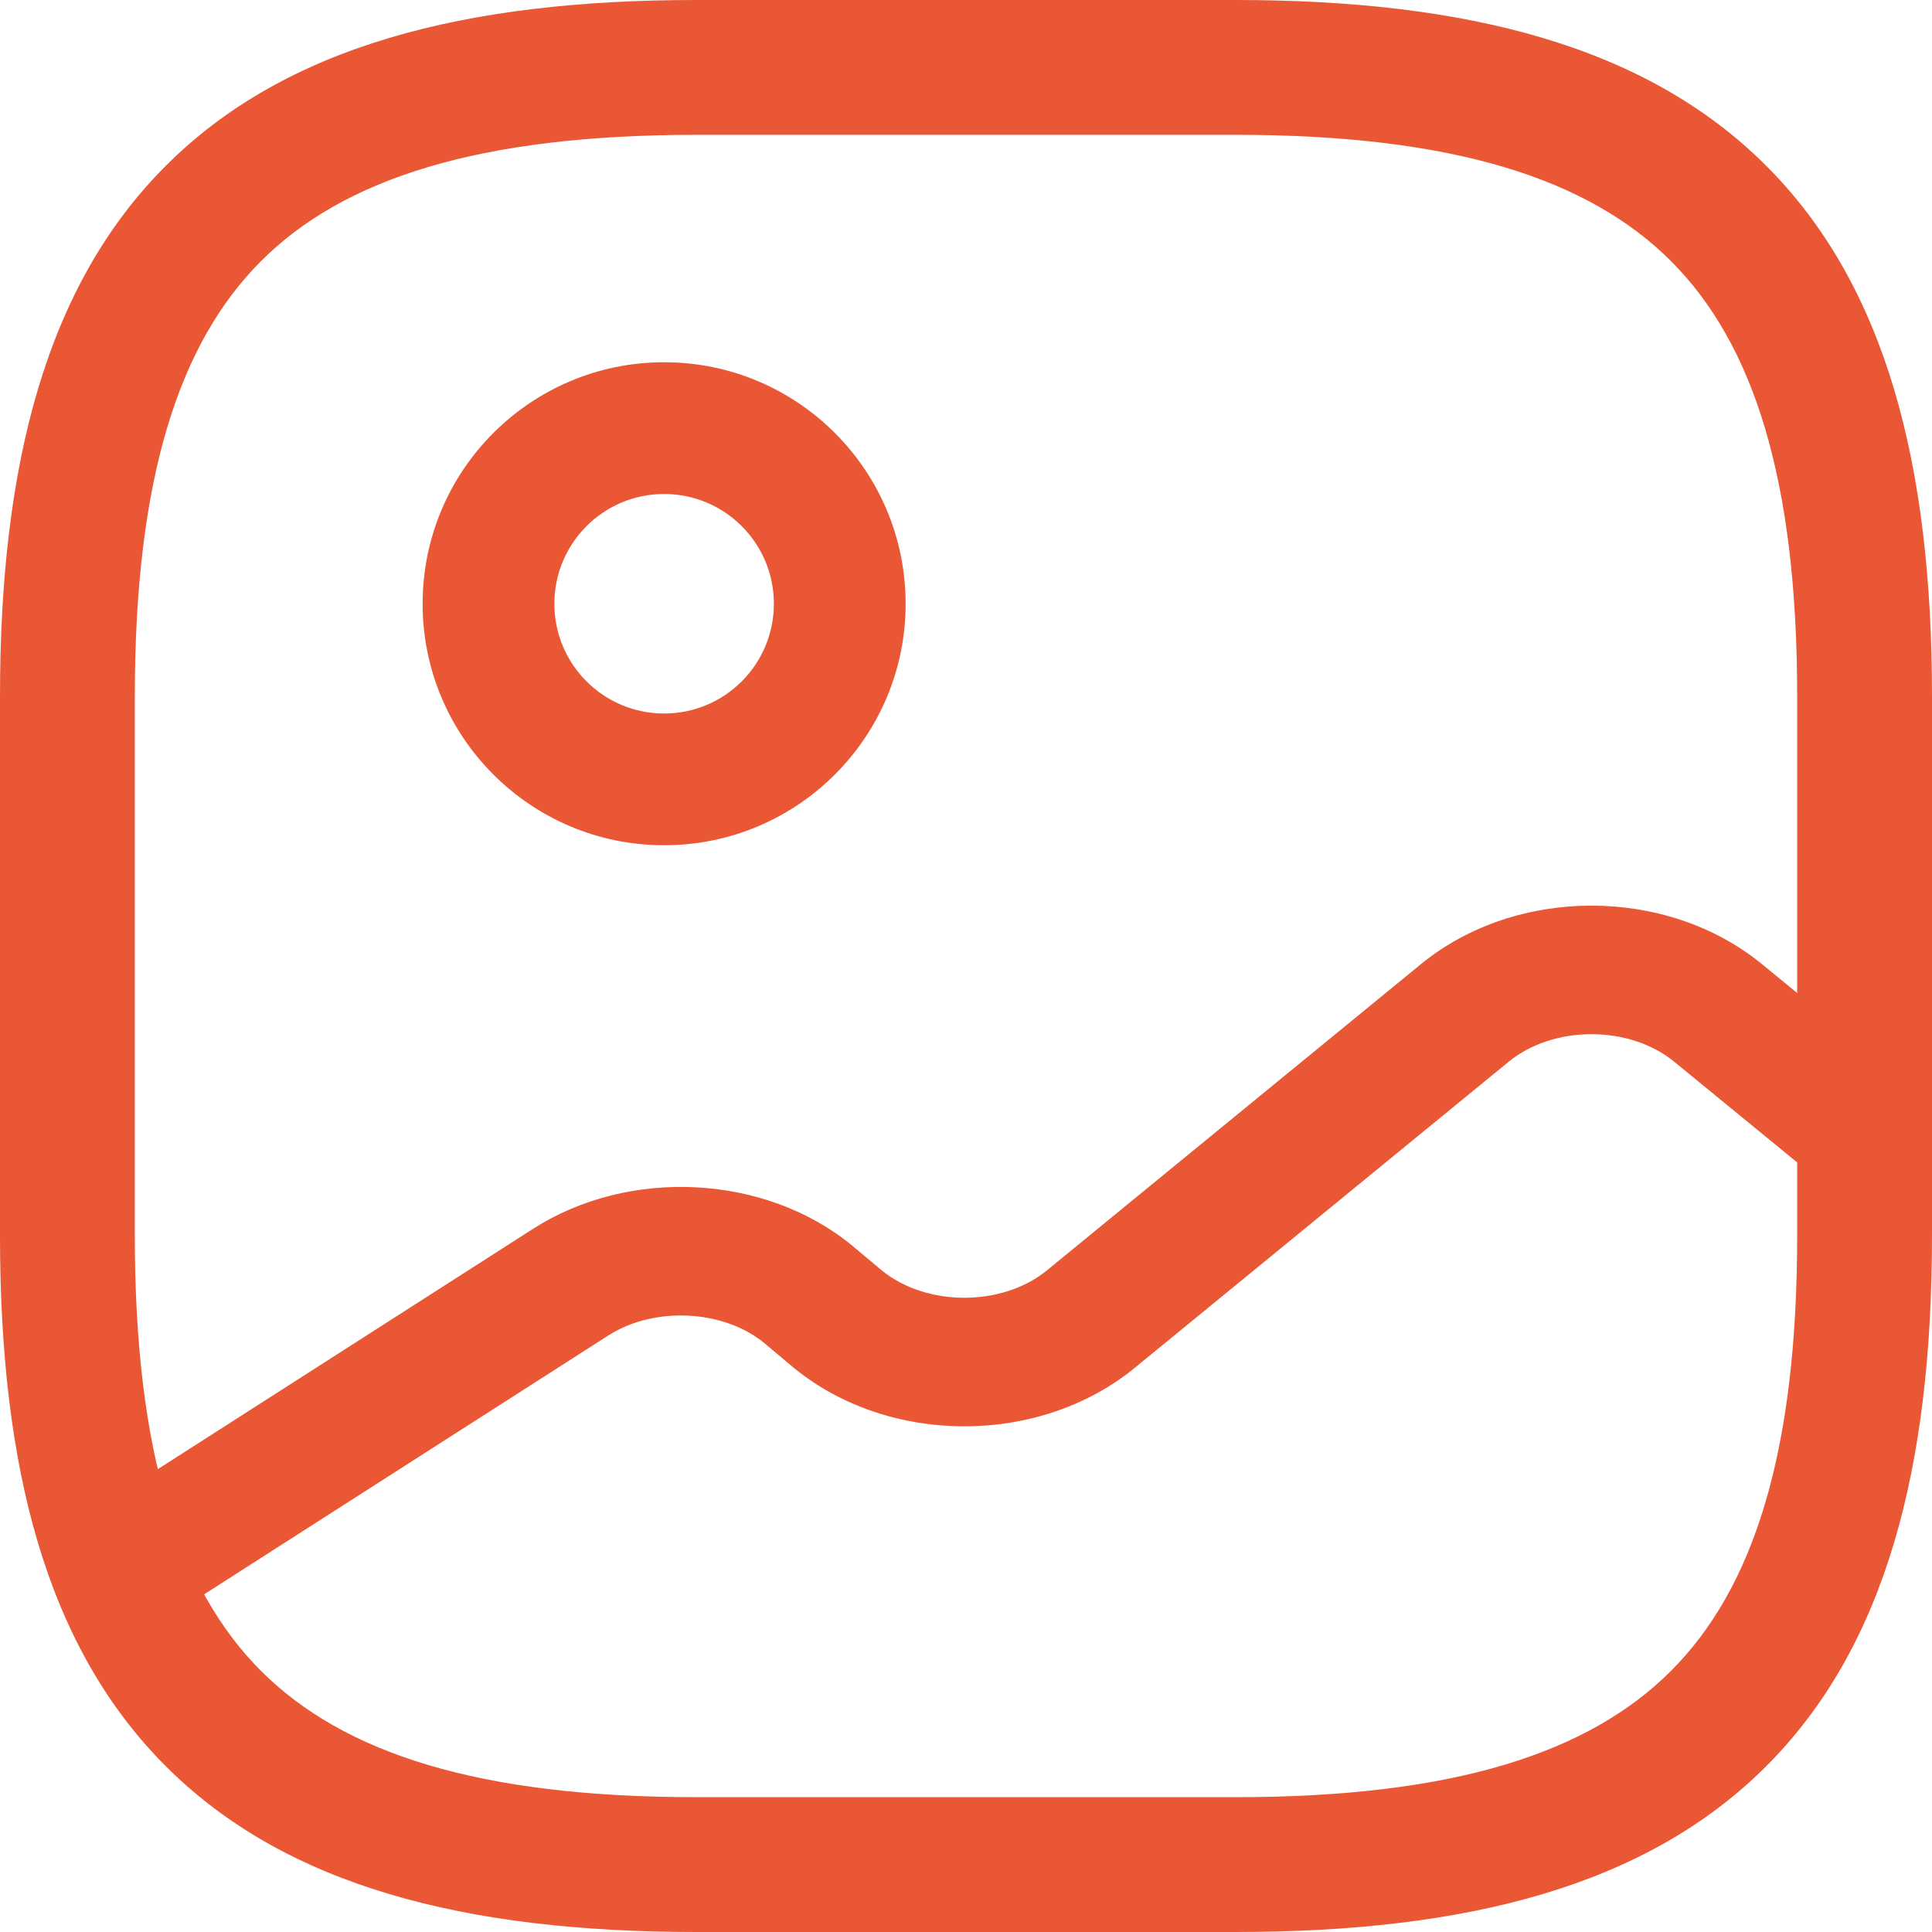 <svg width="32" height="32" viewBox="0 0 32 32" fill="none" xmlns="http://www.w3.org/2000/svg">
<path fill-rule="evenodd" clip-rule="evenodd" d="M2.746 2.746C4.732 0.759 7.704 0 11.535 0H20.465C24.296 0 27.268 0.759 29.254 2.746C31.241 4.732 32 7.704 32 11.535V20.465C32 24.296 31.241 27.268 29.254 29.254C27.268 31.241 24.296 32 20.465 32H11.535C7.704 32 4.732 31.241 2.746 29.254C0.759 27.268 0 24.296 0 20.465V11.535C0 7.704 0.759 4.732 2.746 2.746ZM4.324 4.324C2.962 5.687 2.233 7.924 2.233 11.535V20.465C2.233 24.076 2.962 26.313 4.324 27.676C5.687 29.038 7.924 29.767 11.535 29.767H20.465C24.076 29.767 26.313 29.038 27.676 27.676C29.038 26.313 29.767 24.076 29.767 20.465V11.535C29.767 7.924 29.038 5.687 27.676 4.324C26.313 2.962 24.076 2.233 20.465 2.233H11.535C7.924 2.233 5.687 2.962 4.324 4.324Z" fill="#EA5734"/>
<path fill-rule="evenodd" clip-rule="evenodd" d="M11 8.182C9.996 8.182 9.182 8.996 9.182 10C9.182 11.004 9.996 11.818 11 11.818C12.004 11.818 12.818 11.004 12.818 10C12.818 8.996 12.004 8.182 11 8.182ZM7 10C7 7.791 8.791 6 11 6C13.209 6 15 7.791 15 10C15 12.209 13.209 14 11 14C8.791 14 7 12.209 7 10Z" fill="#EA5734"/>
<path fill-rule="evenodd" clip-rule="evenodd" d="M27.731 17.586C26.988 16.977 25.731 16.977 24.988 17.586L18.797 22.654C18.797 22.654 18.798 22.654 18.797 22.654C17.218 23.948 14.725 23.948 13.146 22.654L13.136 22.646L12.651 22.239C11.983 21.695 10.843 21.629 10.075 22.12L2.738 26.819C2.227 27.147 1.533 27.017 1.19 26.529C0.846 26.04 0.982 25.379 1.494 25.051L8.831 20.352C10.413 19.339 12.663 19.442 14.11 20.627L14.119 20.635L14.605 21.042C15.348 21.647 16.602 21.646 17.343 21.039L23.534 15.97C23.534 15.97 23.534 15.97 23.534 15.97C25.113 14.677 27.606 14.677 29.185 15.97C29.185 15.97 29.185 15.97 29.185 15.97L31.611 17.958C32.079 18.341 32.132 19.013 31.73 19.459C31.329 19.905 30.624 19.956 30.157 19.573L27.731 17.586Z" fill="#EA5734"/>
</svg>
